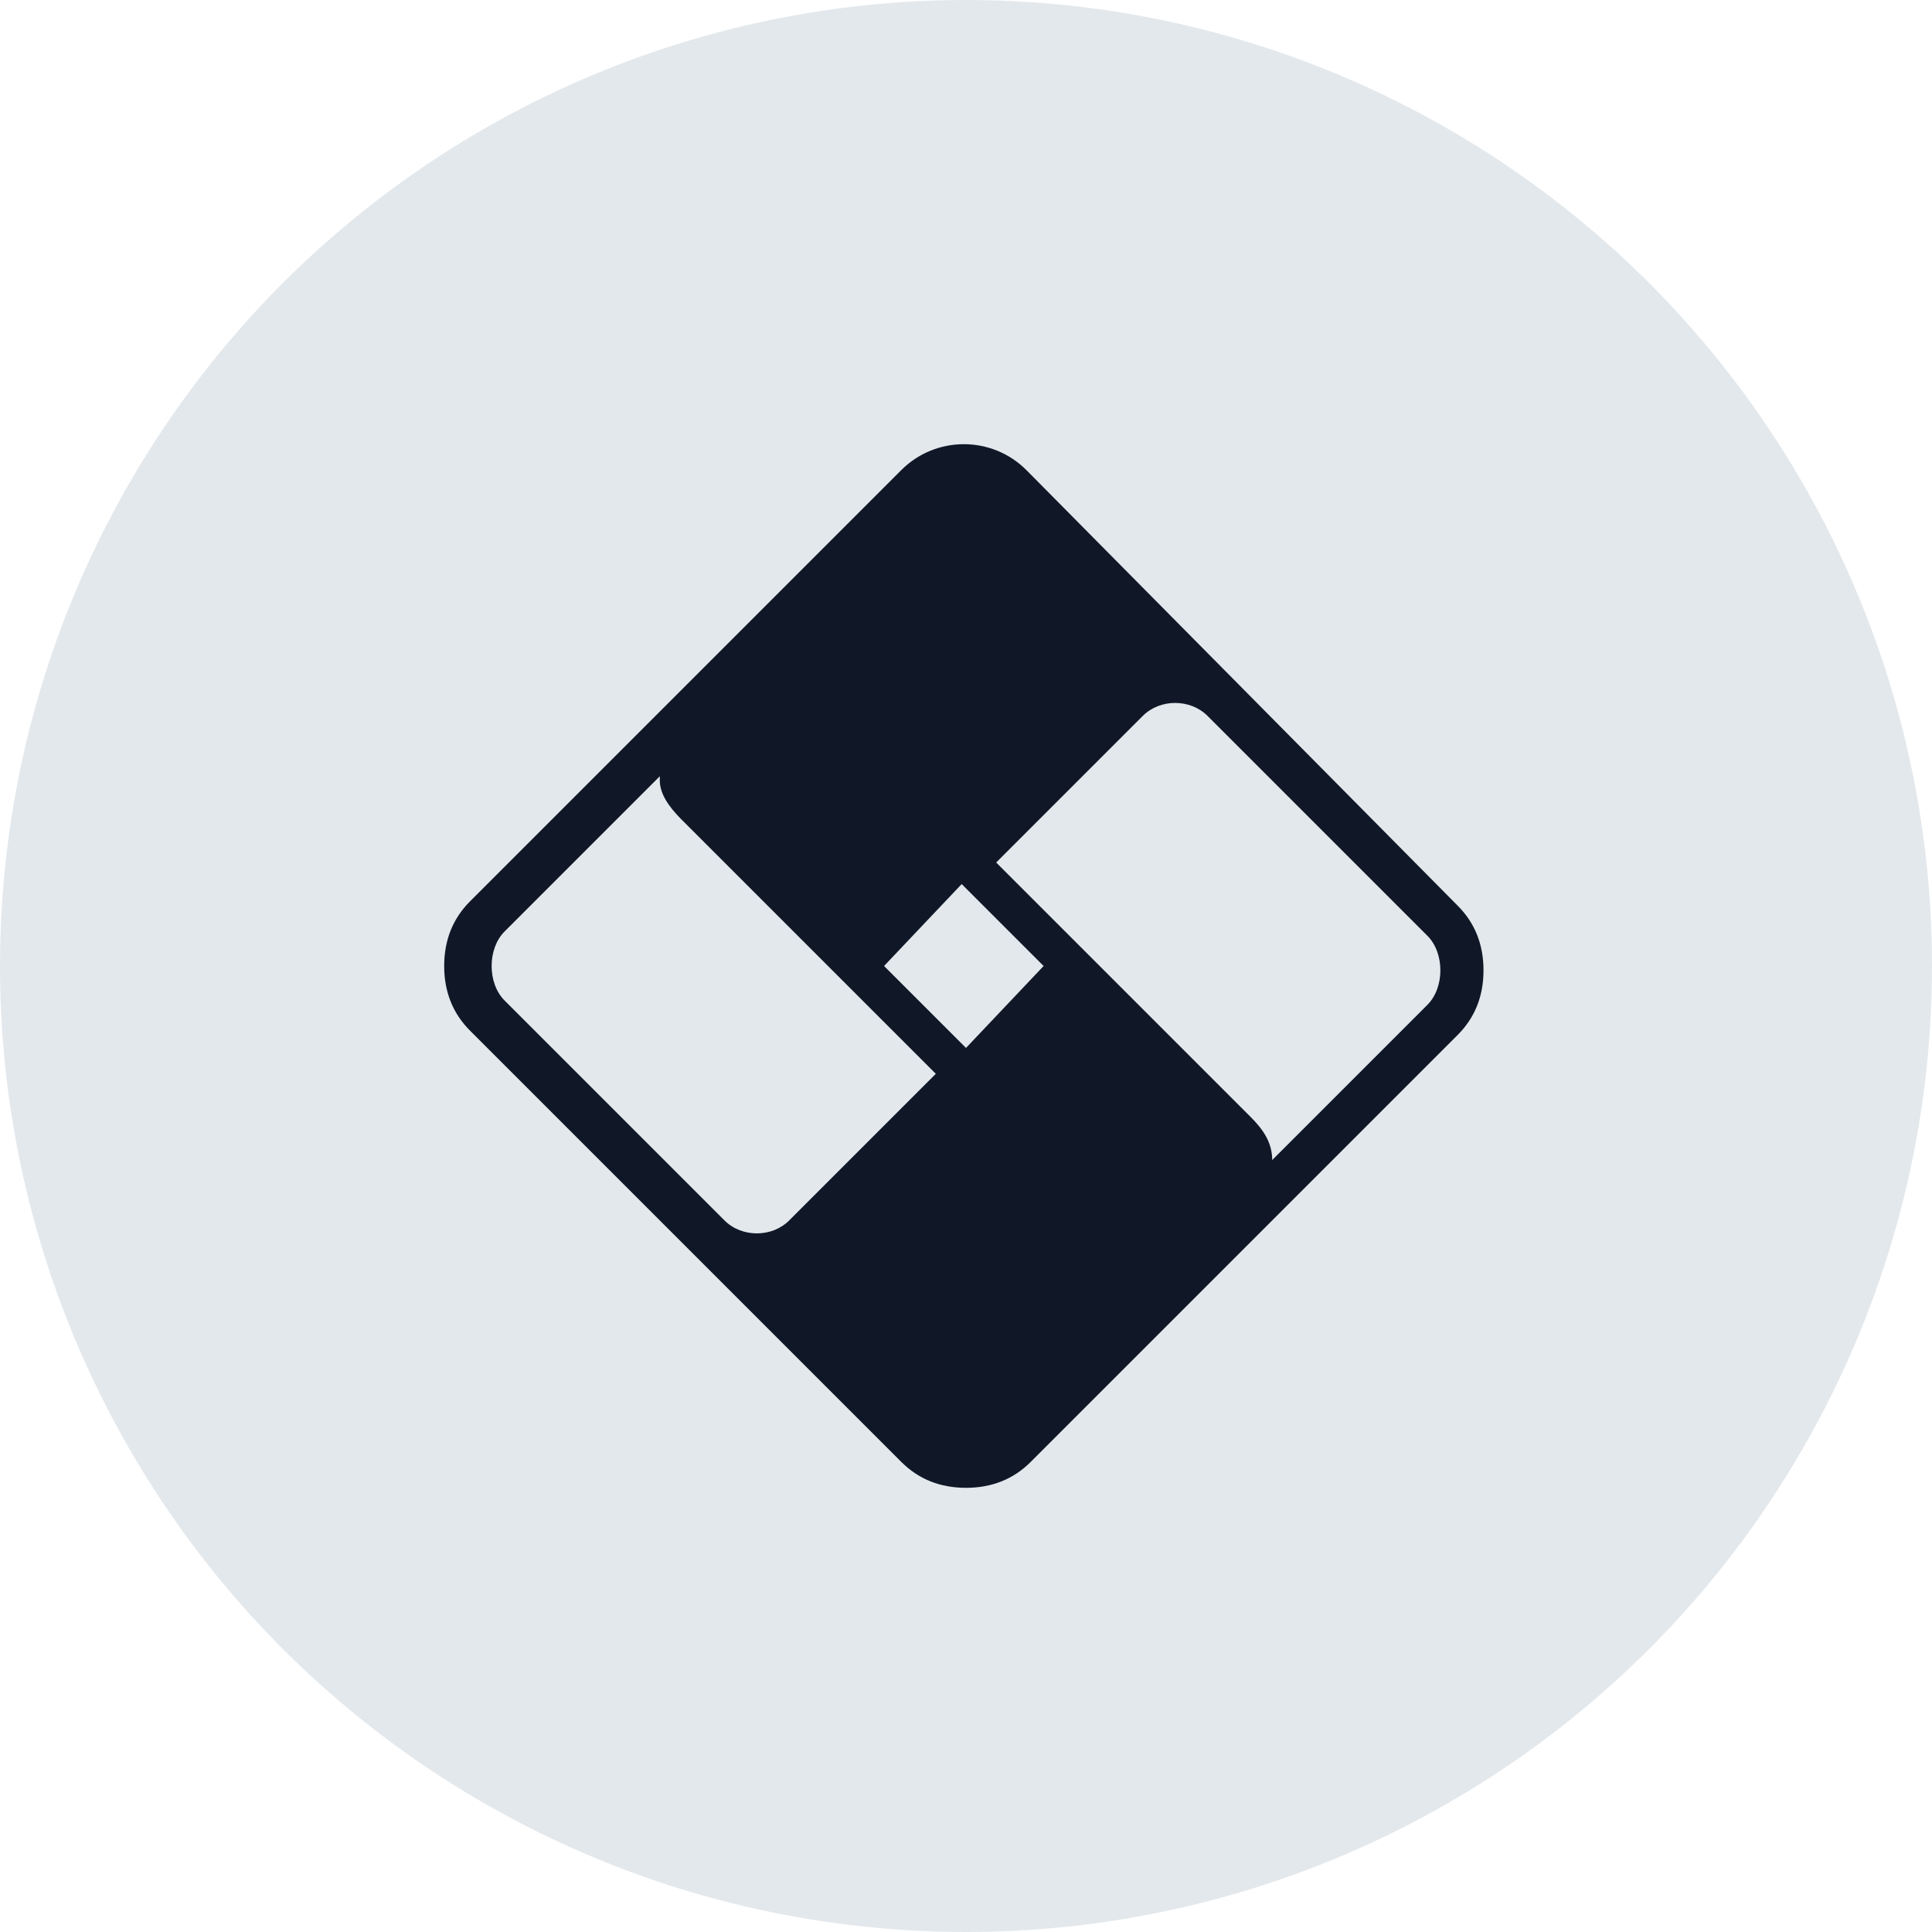 <?xml version="1.0" encoding="UTF-8"?>
<svg width="56px" height="56px" viewBox="0 0 56 56" version="1.1" xmlns="http://www.w3.org/2000/svg" xmlns:xlink="http://www.w3.org/1999/xlink">
    <!-- Generator: Sketch 61.1 (89650) - https://sketch.com -->
    <title>269-G56px</title>
    <desc>Created with Sketch.</desc>
    <g id="NEW_icons" stroke="none" stroke-width="1" fill="none" fill-rule="evenodd">
        <g id="icons_UD_new-Copy" transform="translate(-1728, -34151)">
            <g id="269-G56px" transform="translate(1728, 34151)">
                <circle id="Oval-Copy-1508" fill="#E3E8EC" cx="28" cy="28" r="28"></circle>
                <g id="269-B32px-Copy-3" transform="translate(8, 8)">
                    <rect id="Rectangle" x="0" y="0" width="40" height="40"></rect>
                    <path d="M21.75,5.625 C20.75,4.625 19.125,4.625 18.125,5.625 L11.75,12 L11.625,12.125 L11.625,12.125 L5.625,18.125 C5.125,18.625 4.875,19.25 4.875,20 C4.875,20.75 5.125,21.375 5.625,21.875 L12,28.25 L12.125,28.375 L12.125,28.375 L18.125,34.375 C18.625,34.875 19.25,35.125 20,35.125 C20.75,35.125 21.375,34.875 21.875,34.375 L28.25,28 L28.25,28 L28.25,28 L34.25,22 C34.75,21.5 35,20.875 35,20.125 C35,19.375 34.75,18.75 34.25,18.25 L21.75,5.625 Z M6.625,21 C6.375,20.75 6.25,20.375 6.25,20 C6.25,19.625 6.375,19.25 6.625,19 L11.125,14.5 L11.125,14.625 C11.125,15 11.375,15.375 11.75,15.75 L19.125,23.125 L14.875,27.375 C14.375,27.875 13.5,27.875 13,27.375 L6.625,21 Z M20,22.375 L17.625,20 L19.875,17.625 L22.25,20 L20,22.375 Z M33.375,19.125 C33.625,19.375 33.75,19.75 33.75,20.125 C33.75,20.5 33.625,20.875 33.375,21.125 L28.875,25.625 C28.875,25.125 28.625,24.75 28.25,24.375 L20.875,17 L25.125,12.75 C25.625,12.25 26.5,12.25 27,12.75 L33.375,19.125 Z" id="Shape" fill="#101828" fill-rule="nonzero"></path>
                </g>
            </g>
        </g>
    </g>
</svg>